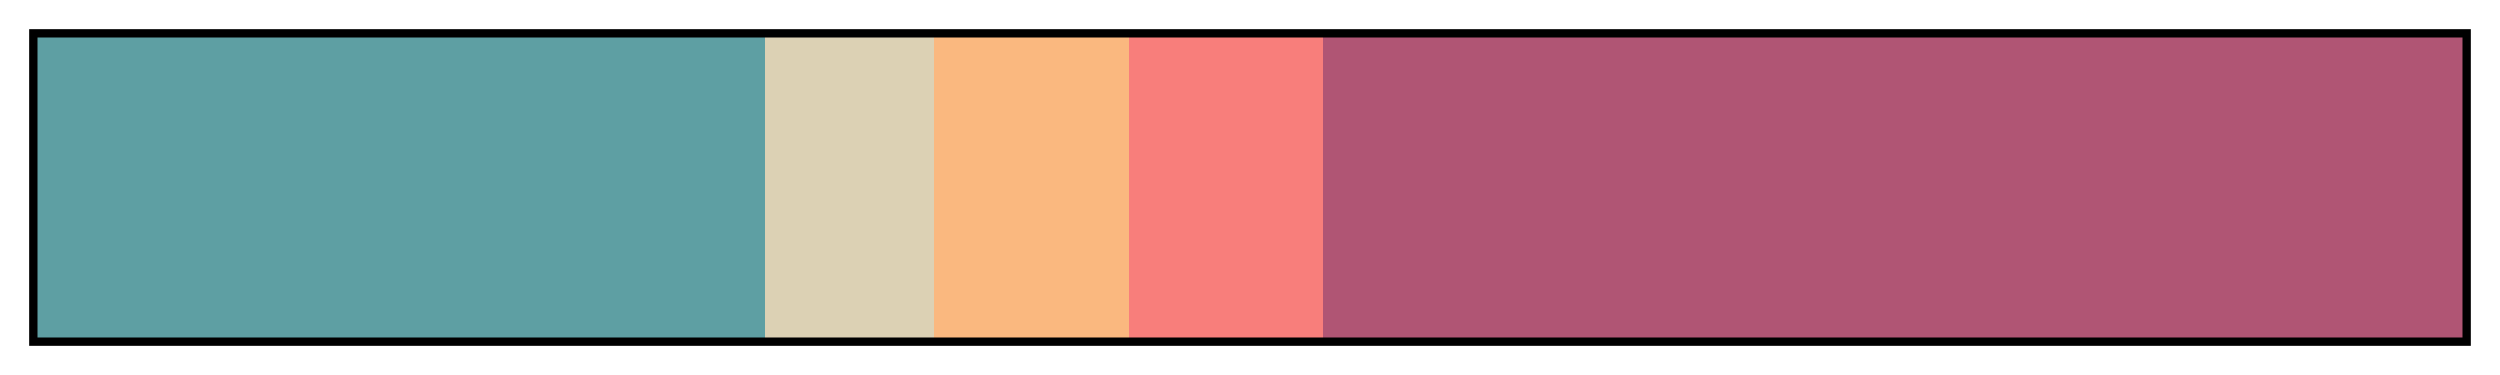 <?xml version="1.0" encoding="UTF-8"?>
<svg xmlns="http://www.w3.org/2000/svg" version="1.1" width="300px" height="45px" viewBox="0 0 300 45">
  <g>
    <defs>
      <linearGradient id="One_SixtyEight" gradientUnits="objectBoundingBox" spreadMethod="pad" x1="0%" x2="100%" y1="0%" y2="0%">
        <stop offset="0.00%" stop-color="rgb(94,159,163)" stop-opacity="1"/>
        <stop offset="30.00%" stop-color="rgb(94,159,163)" stop-opacity="1"/>
        <stop offset="30.00%" stop-color="rgb(220,209,180)" stop-opacity="1"/>
        <stop offset="37.00%" stop-color="rgb(220,209,180)" stop-opacity="1"/>
        <stop offset="37.00%" stop-color="rgb(250,184,127)" stop-opacity="1"/>
        <stop offset="45.00%" stop-color="rgb(250,184,127)" stop-opacity="1"/>
        <stop offset="45.00%" stop-color="rgb(248,126,123)" stop-opacity="1"/>
        <stop offset="53.00%" stop-color="rgb(248,126,123)" stop-opacity="1"/>
        <stop offset="53.00%" stop-color="rgb(176,85,116)" stop-opacity="1"/>
        <stop offset="100.00%" stop-color="rgb(176,85,116)" stop-opacity="1"/>
      </linearGradient>
    </defs>
    <rect fill="url(#One_SixtyEight)" x="4" y="4" width="292" height="37" stroke="black" stroke-width="1"/>
  </g>
</svg>
